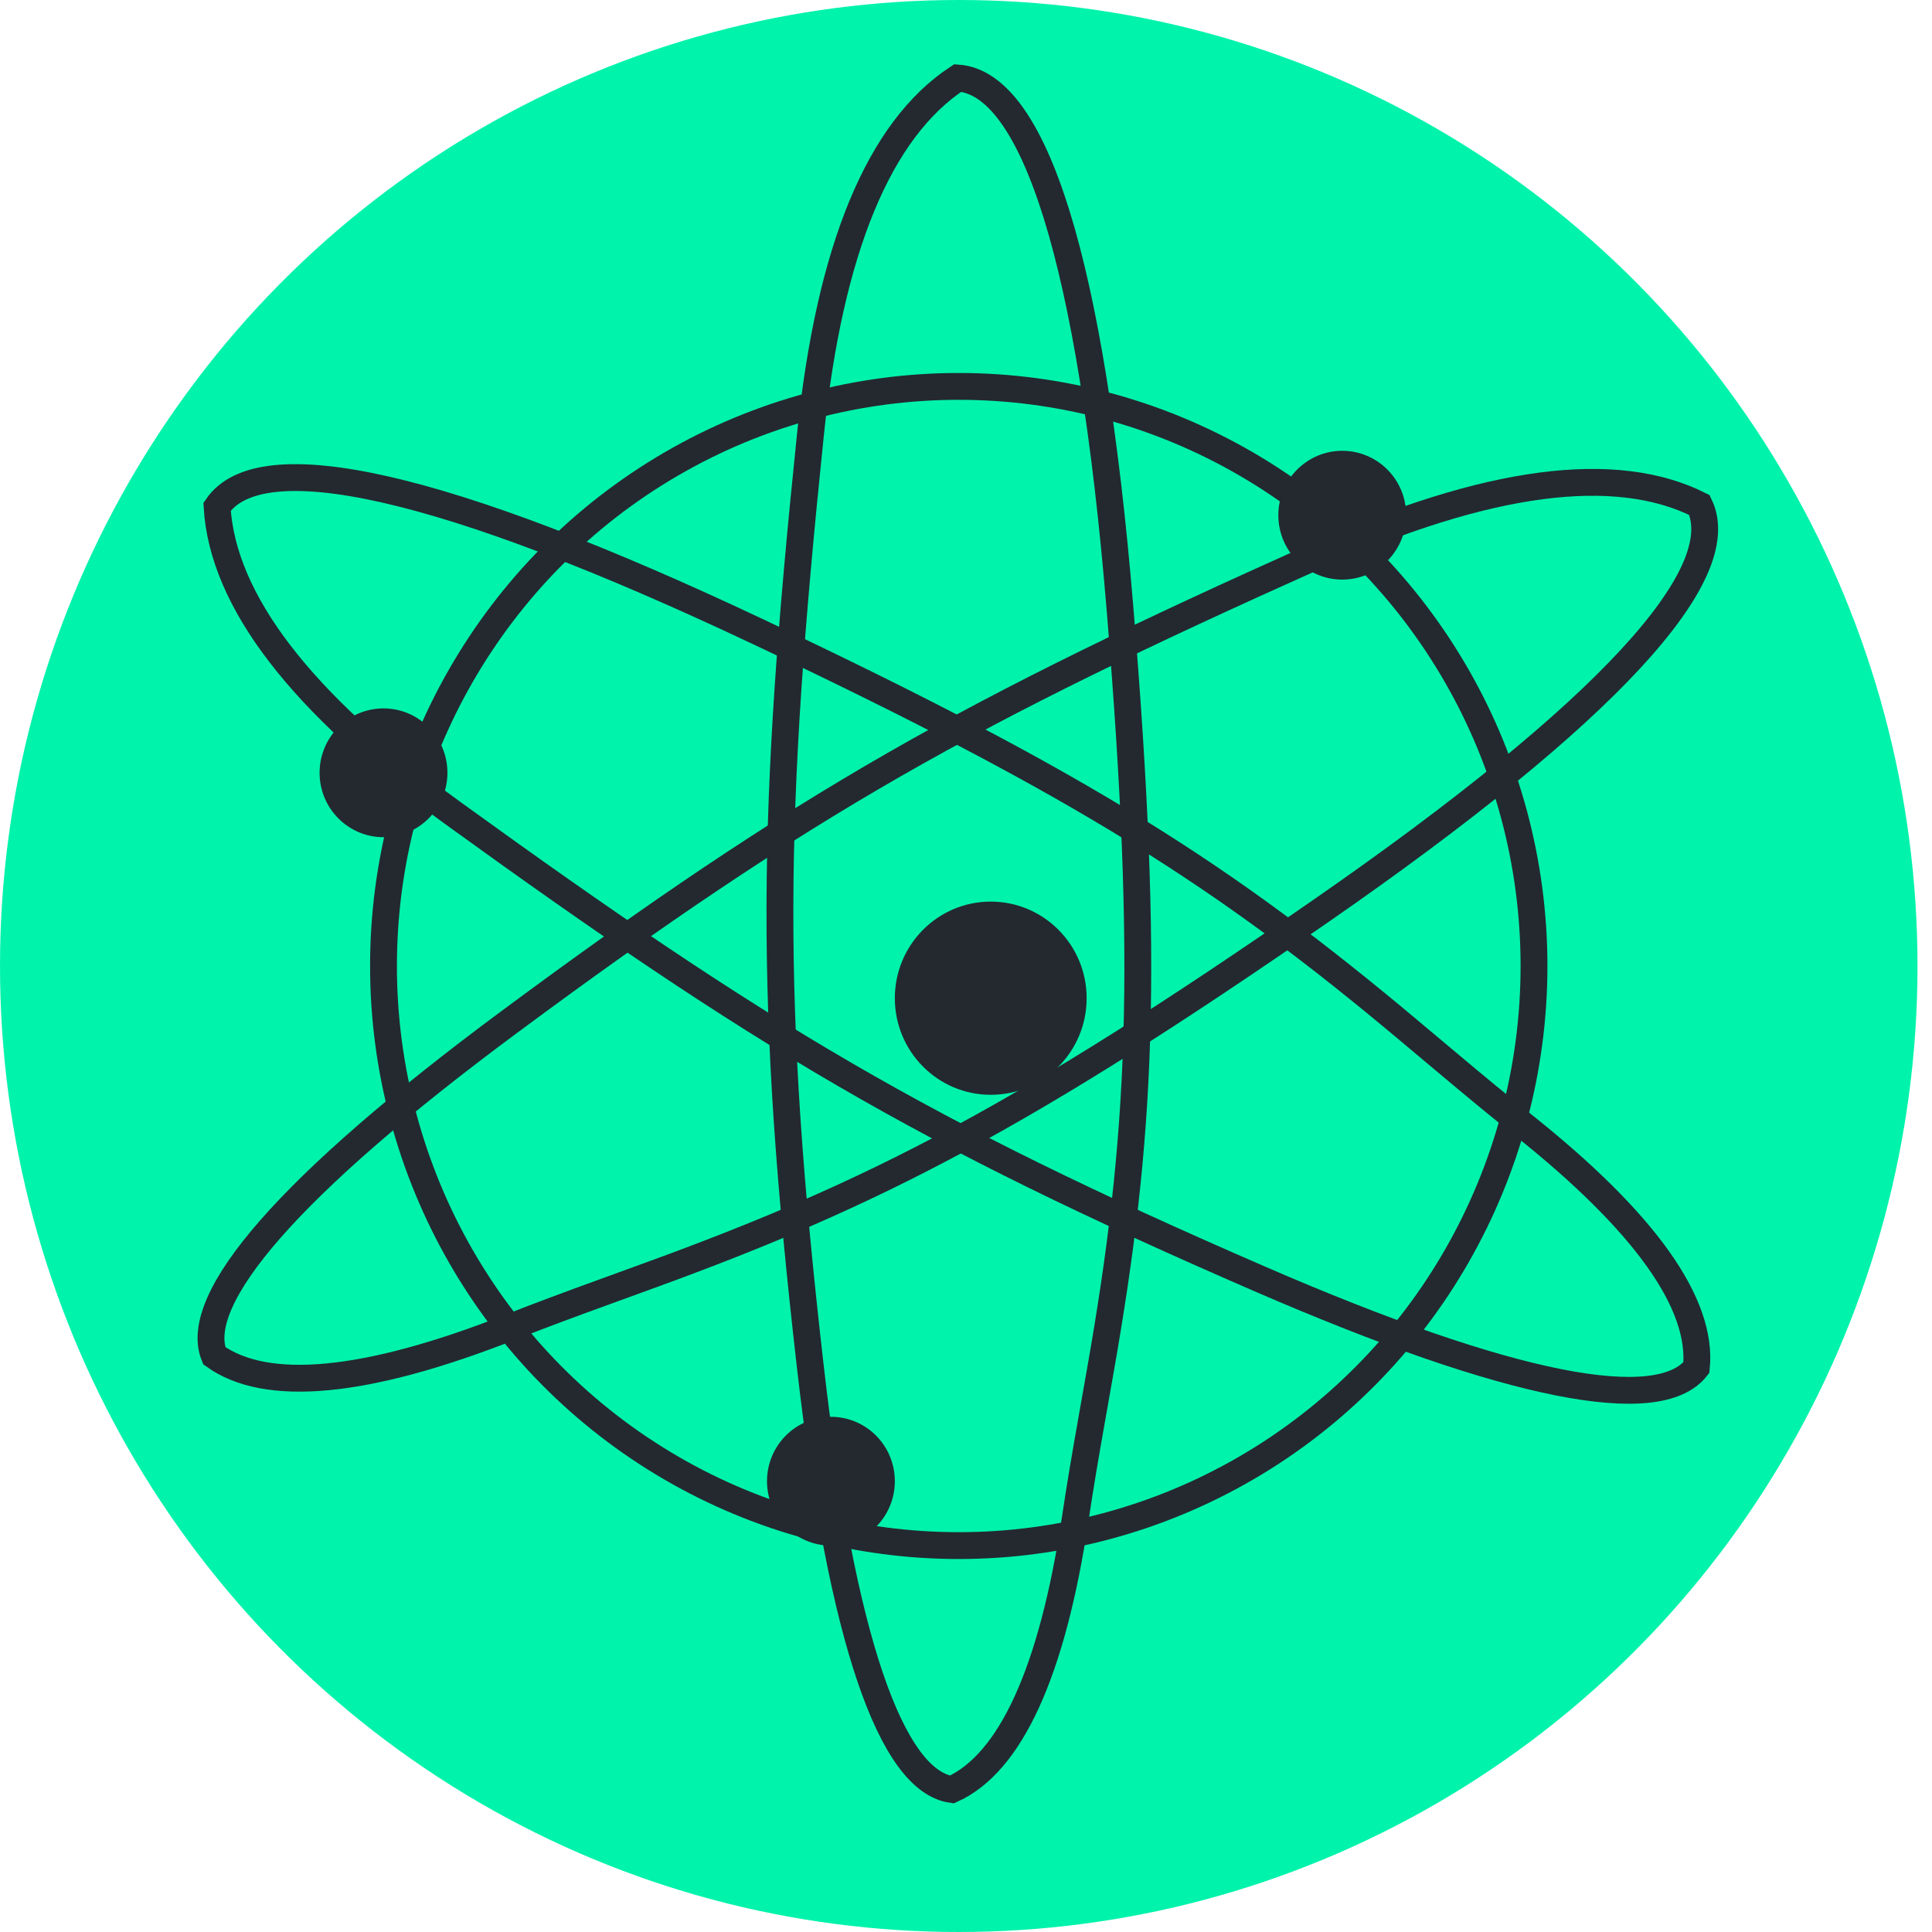 <?xml version="1.0" encoding="UTF-8"?>
<svg width="36px" height="36px" viewBox="0 0 36 36" version="1.1" xmlns="http://www.w3.org/2000/svg" xmlns:xlink="http://www.w3.org/1999/xlink">
    <!-- Generator: Sketch 48.1 (47250) - http://www.bohemiancoding.com/sketch -->
    <title>Group 9 Copy 2</title>
    <desc>Created with Sketch.</desc>
    <defs></defs>
    <g id="StaFi-rDOT-Copy-9" stroke="none" stroke-width="1" fill="none" fill-rule="evenodd" transform="translate(-42, -465)">
        <g id="Group-9-Copy-2" transform="translate(42, 465)">
            <ellipse id="Oval-5" fill="#00F3AB" cx="17.865" cy="18" rx="17.865" ry="18"></ellipse>
            <ellipse id="Oval-6" stroke="#23292F" stroke-width="0.5" cx="17.865" cy="18" rx="10.719" ry="10.8"></ellipse>
            <path d="M17.737,33.345 C18.821,32.856 19.604,31.179 20.036,28.298 C20.123,27.717 20.214,27.175 20.351,26.403 C20.369,26.296 20.472,25.721 20.5,25.558 C21.273,21.176 21.423,18.05 20.87,11.346 C20.334,4.857 19.27,1.556 17.846,1.453 C16.384,2.415 15.459,4.63 15.1,8.111 C14.373,15.161 14.315,18.628 15.1,25.472 C15.682,30.555 16.612,33.186 17.737,33.345 Z" id="Rectangle" stroke="#23292F" stroke-width="0.5"></path>
            <path d="M17.737,33.345 C18.821,32.856 19.604,31.179 20.036,28.298 C20.123,27.717 20.214,27.175 20.351,26.403 C20.369,26.296 20.472,25.721 20.5,25.558 C21.273,21.176 21.423,18.05 20.87,11.346 C20.334,4.857 19.27,1.556 17.846,1.453 C16.384,2.415 15.459,4.63 15.1,8.111 C14.373,15.161 14.315,18.628 15.1,25.472 C15.682,30.555 16.612,33.186 17.737,33.345 Z" id="Rectangle-Copy" stroke="#23292F" stroke-width="0.5" transform="translate(17.865, 17.4) rotate(-60) translate(-17.865, -17.4) "></path>
            <path d="M17.737,33.345 C18.821,32.856 19.604,31.179 20.036,28.298 C20.123,27.717 20.214,27.175 20.351,26.403 C20.369,26.296 20.472,25.721 20.5,25.558 C21.273,21.176 21.423,18.05 20.87,11.346 C20.334,4.857 19.27,1.556 17.846,1.453 C16.384,2.415 15.459,4.63 15.1,8.111 C14.373,15.161 14.315,18.628 15.1,25.472 C15.682,30.555 16.612,33.186 17.737,33.345 Z" id="Rectangle-Copy-2" stroke="#23292F" stroke-width="0.5" transform="translate(17.865, 17.4) rotate(-300) translate(-17.865, -17.4) "></path>
            <ellipse id="Oval-7" fill="#23292F" cx="18.461" cy="18.6" rx="1.787" ry="1.8"></ellipse>
            <ellipse id="Oval-7-Copy" fill="#23292F" cx="7.146" cy="14.4" rx="1.191" ry="1.2"></ellipse>
            <ellipse id="Oval-7-Copy-2" fill="#23292F" cx="15.483" cy="27.6" rx="1.191" ry="1.2"></ellipse>
            <ellipse id="Oval-7-Copy-3" fill="#23292F" cx="25.011" cy="9.6" rx="1.191" ry="1.2"></ellipse>
        </g>
    </g>
</svg>